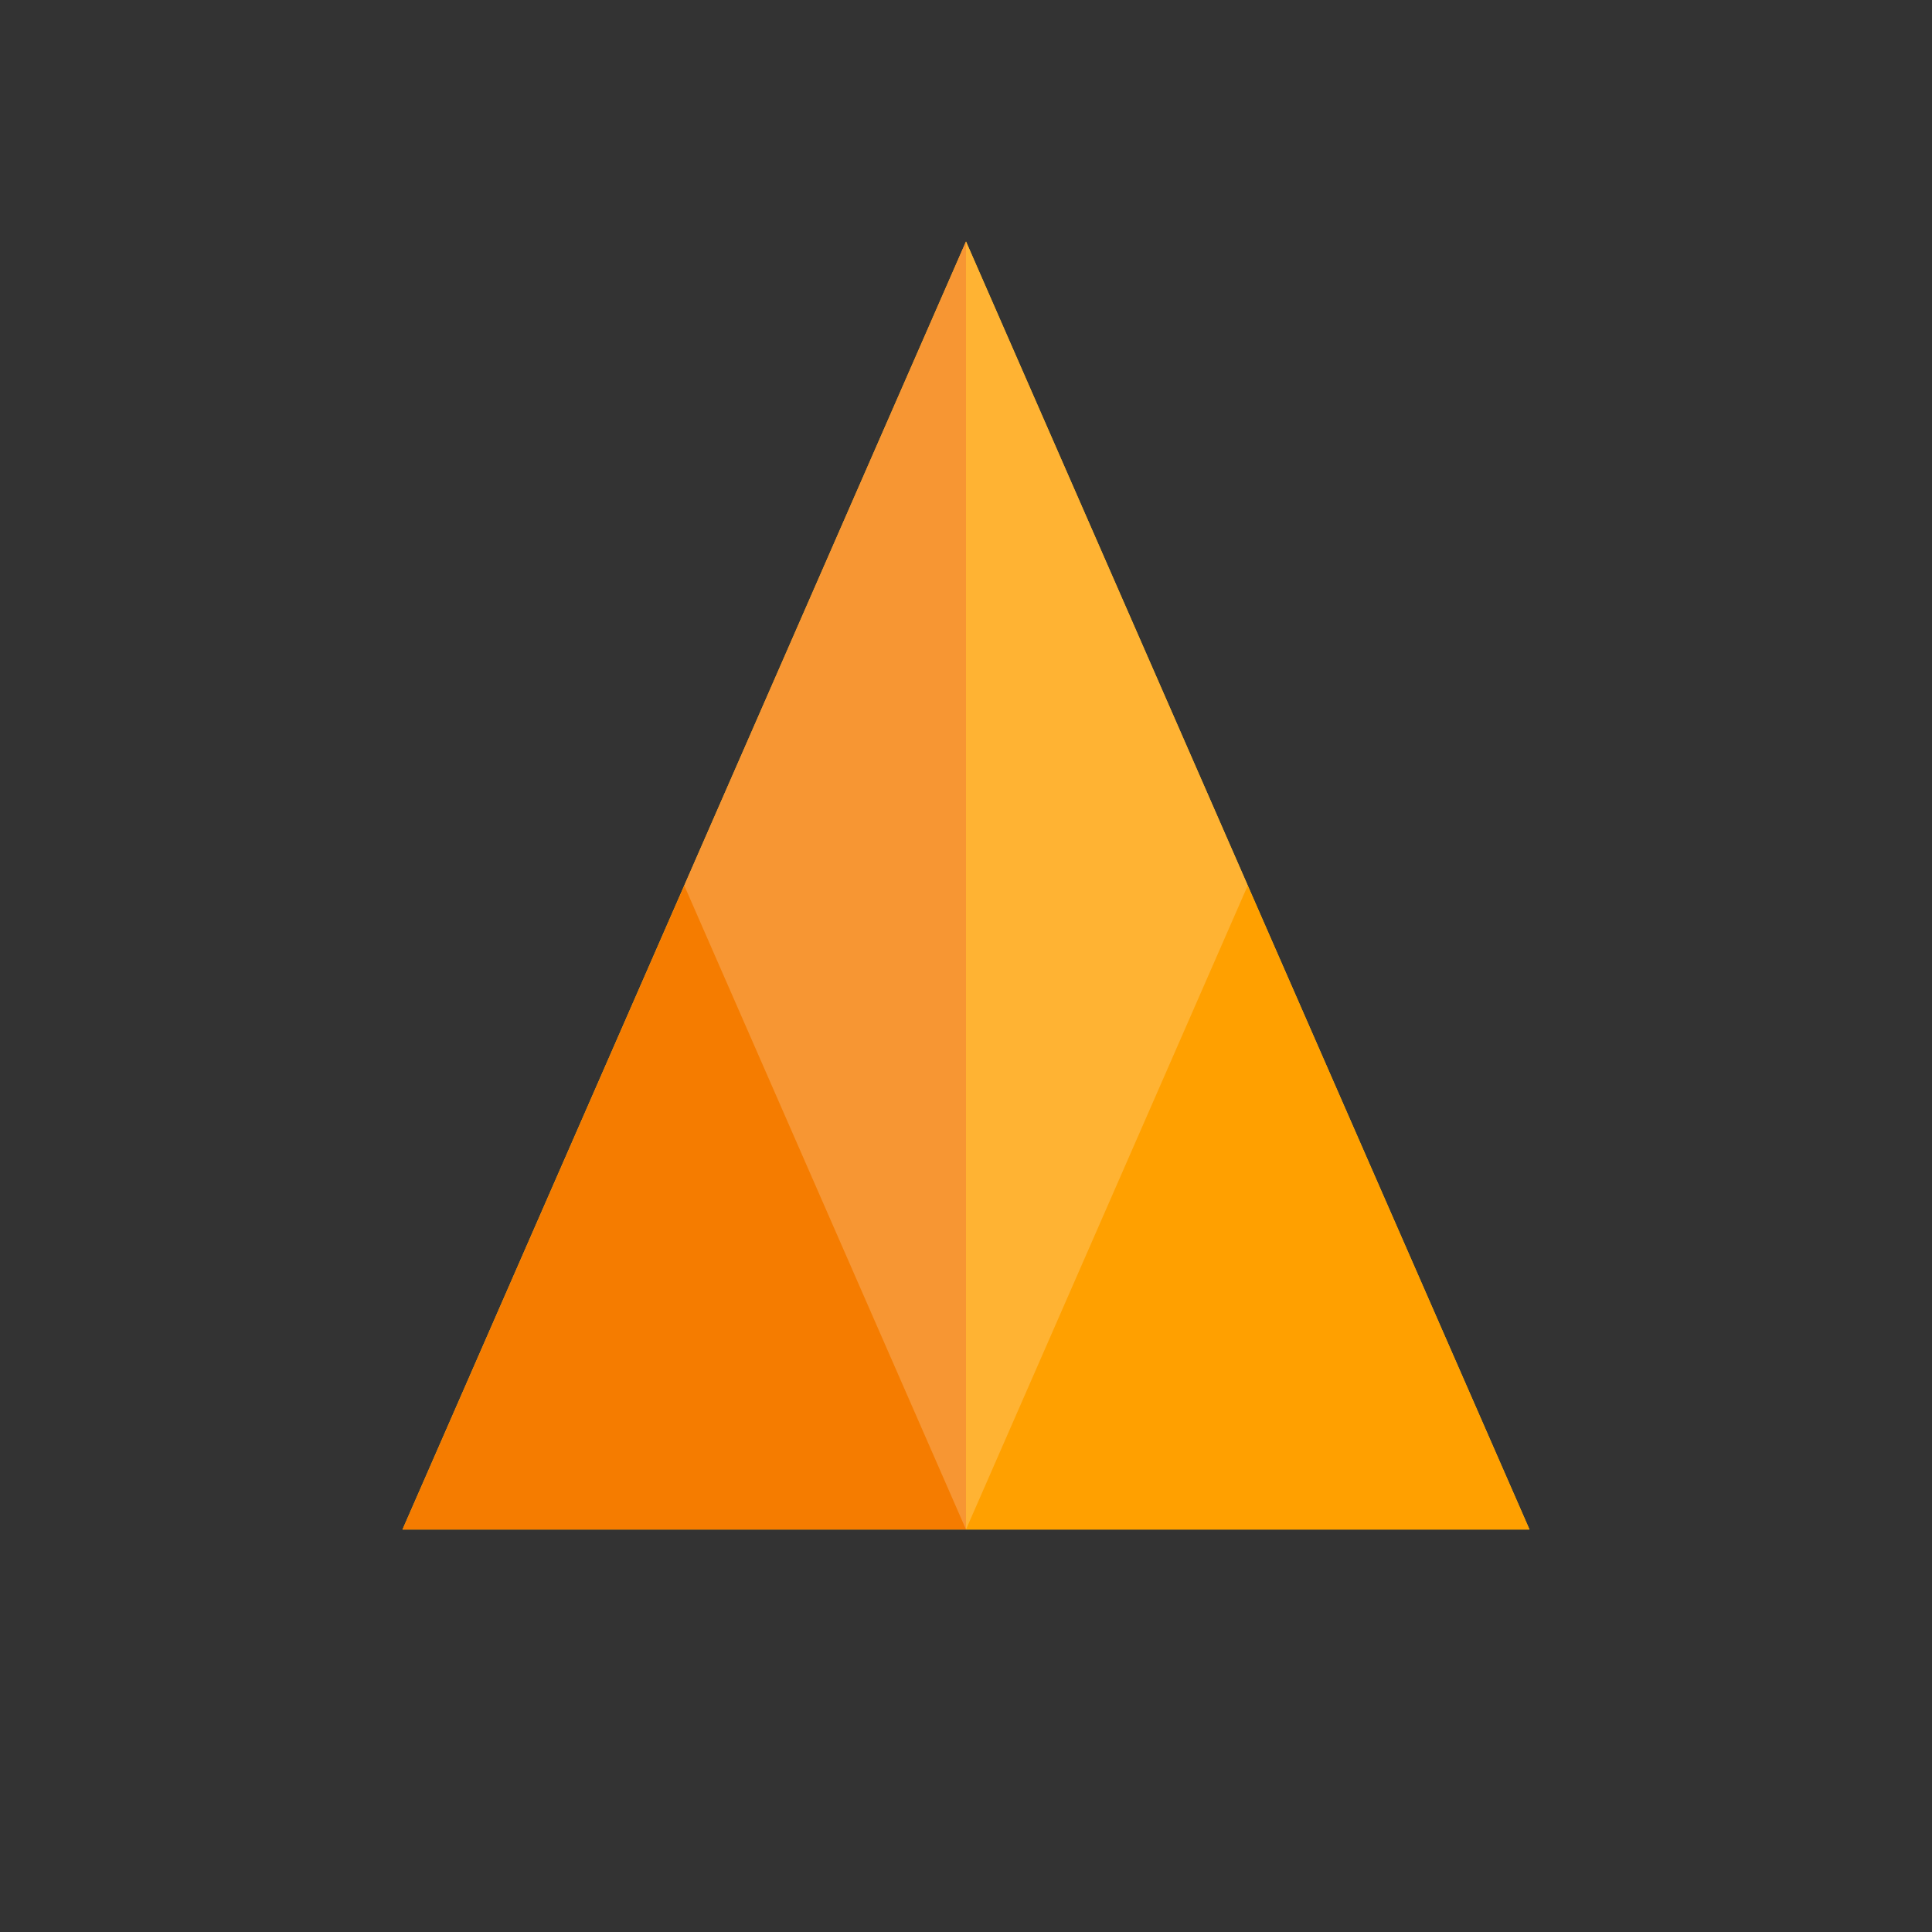 <svg width="48" height="48" viewBox="0 0 48 48" fill="none" xmlns="http://www.w3.org/2000/svg">
  <rect x="0" y="0" width="48" height="48" fill="#333333" stroke="none"/>
  <g>
    <path d="M10 38L24 6l14 32H10z" fill="#FFCA28"/>
    <path d="M24 6l14 32H24V6z" fill="#FFA000"/>
    <path d="M24 6L10 38h14V6z" fill="#F57C00"/>
    <path d="M24 6l7 16-7 16-7-16 7-16z" fill="#FFF" fill-opacity=".2"/>
  </g>
</svg>

